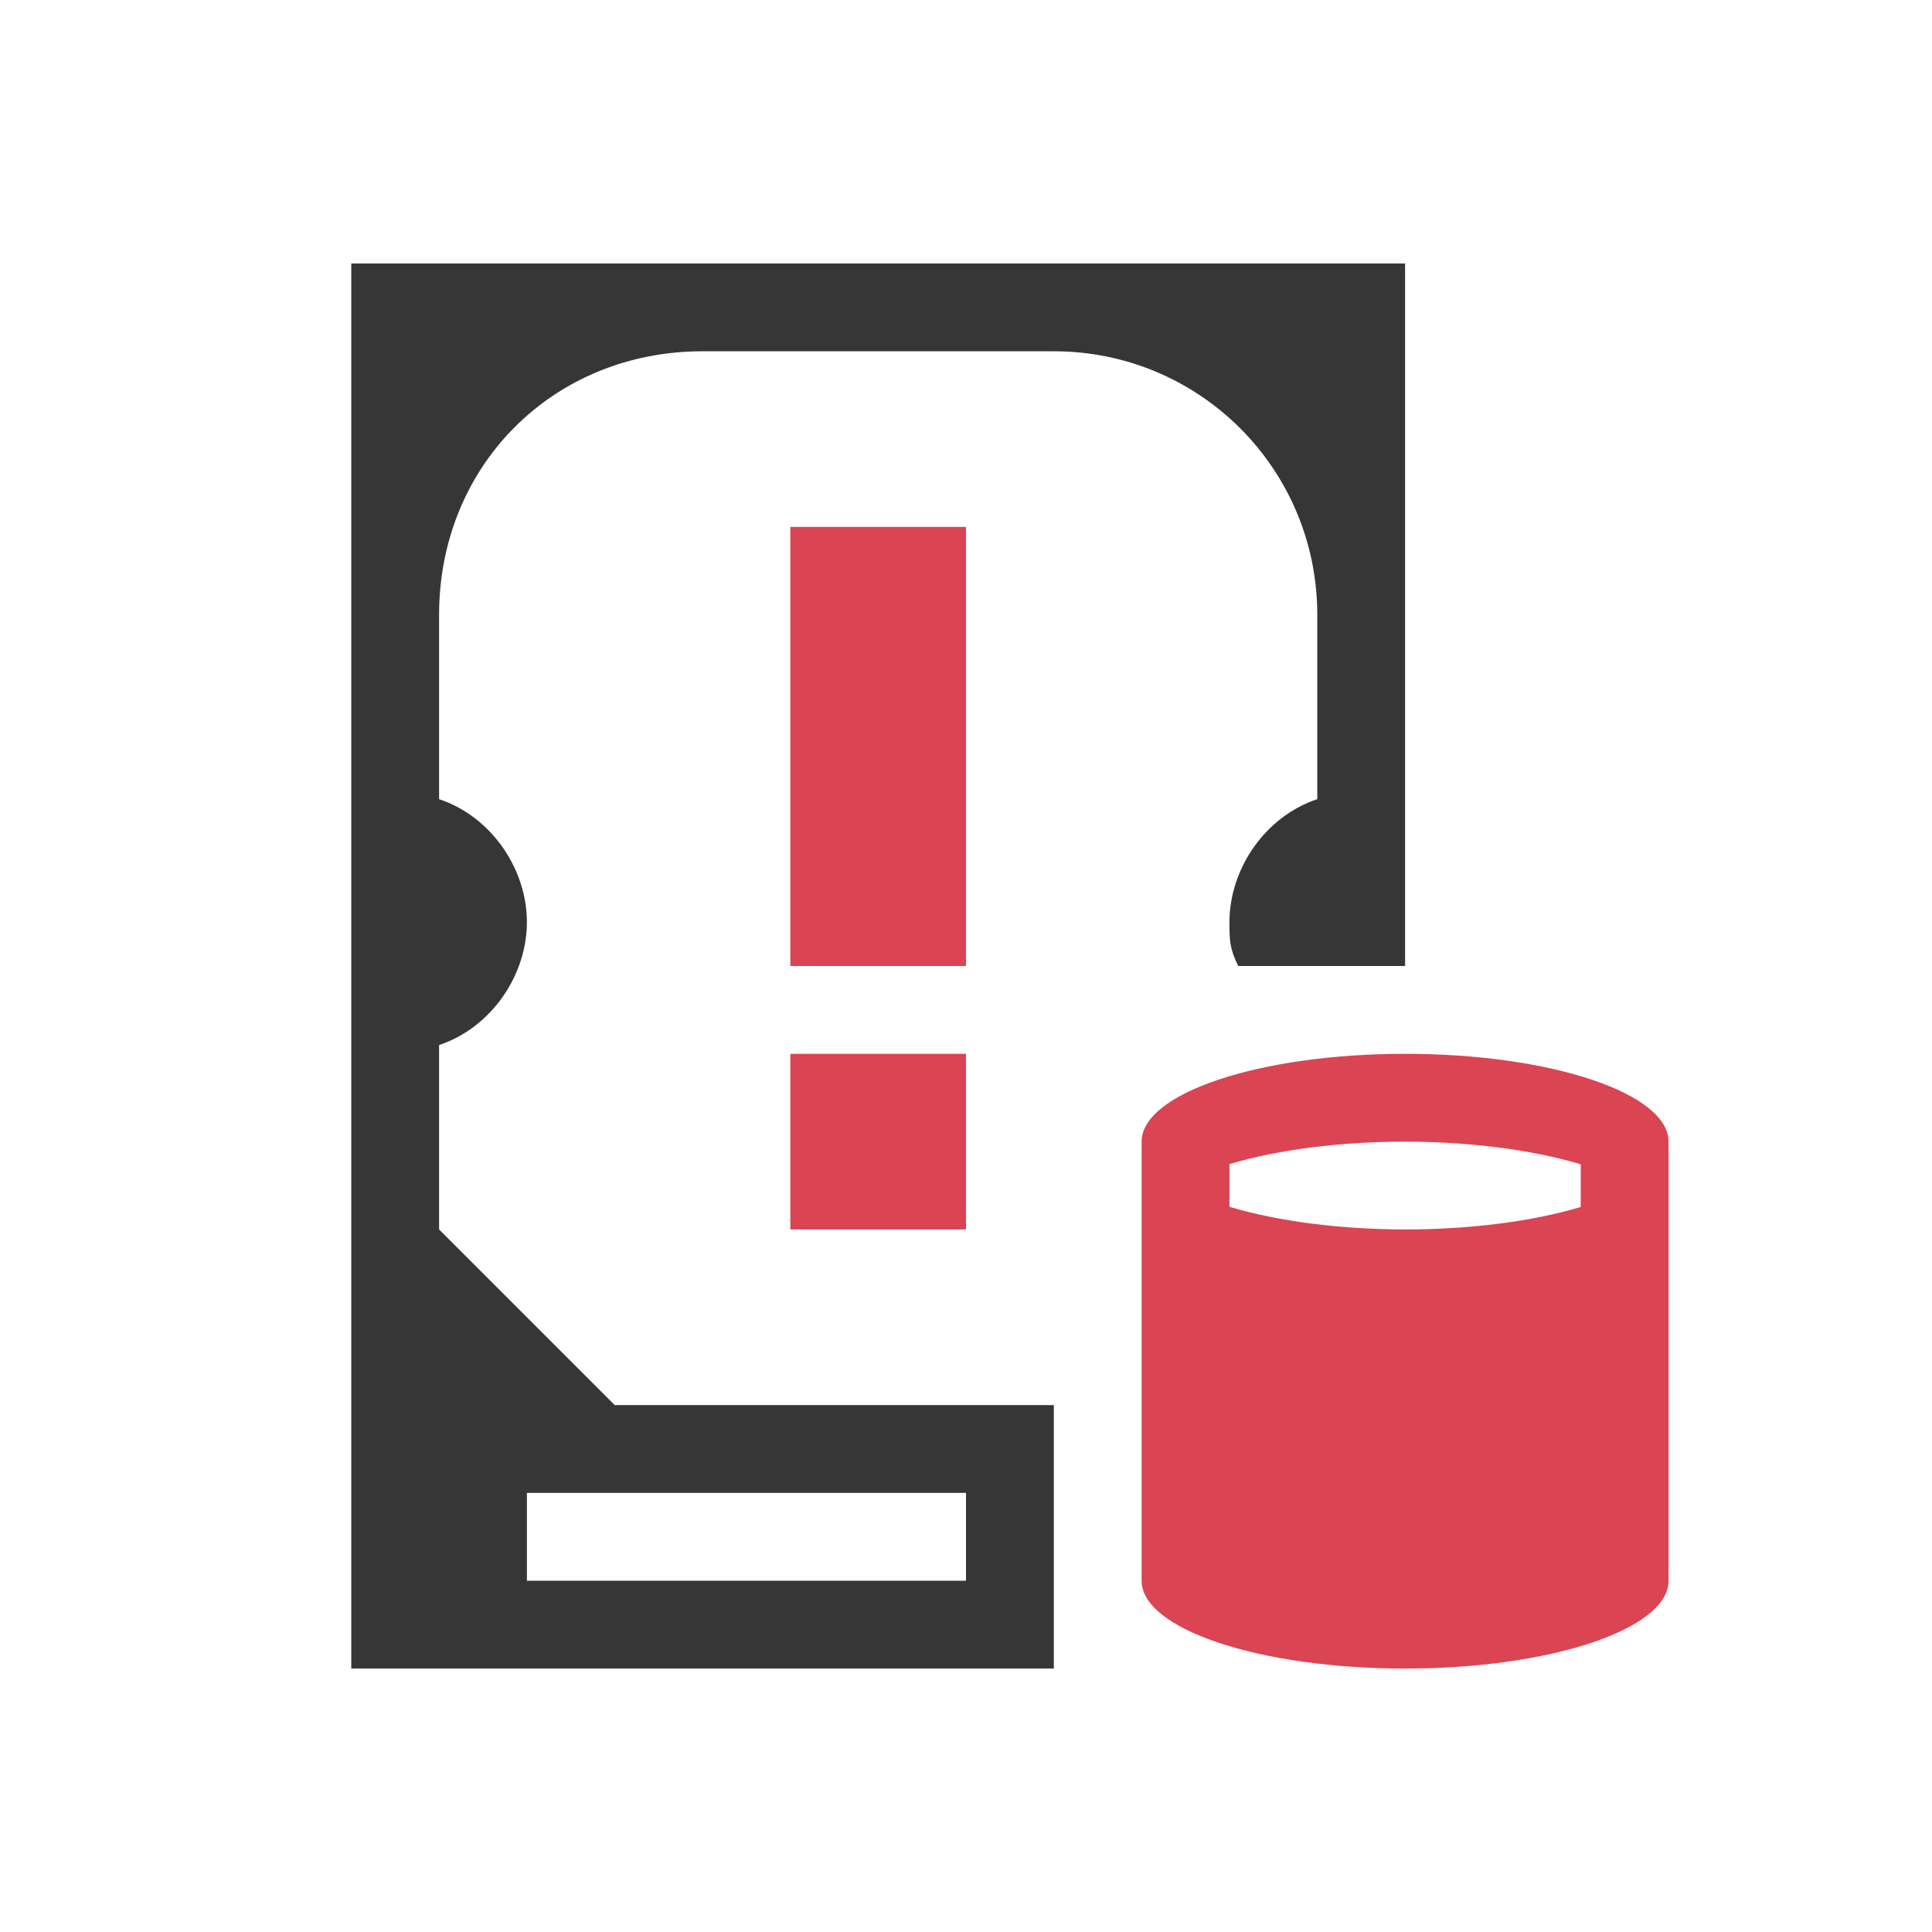 <svg viewBox="0 0 22 22" xmlns="http://www.w3.org/2000/svg">
    <defs id="defs1">
        <style type="text/css" id="current-color-scheme">
            .ColorScheme-Text {
                color:#363636;
            }
            .ColorScheme-NegativeText {
                color:#da4453;
            }
        </style>
    </defs>
    <path style="fill:currentColor;fill-opacity:1;stroke:none"
        d="M 16 12 C 14.343 12 13 12.448 13 13 L 13 18 C 13 18.552 14.343 19 16 19 C 17.657 19 19 18.552 19 18 L 19 13 C 19 12.448 17.657 12 16 12 z M 16 13 C 16.739 13.001 17.451 13.093 18 13.258 L 18 13.744 C 17.451 13.909 16.738 14 16 14 C 15.261 13.999 14.549 13.907 14 13.742 L 14 13.256 C 14.549 13.091 15.262 13 16 13 z "
        class="ColorScheme-NegativeText"/>
    <path style="fill:currentColor;fill-opacity:1;stroke:none"
        d="m 9,6 v 5 h 2 V 6 Z m 0,6 v 2 h 2 v -2 z"
        class="ColorScheme-NegativeText"/>
    <path style="fill:currentColor;fill-opacity:1;stroke:none"
        d="m 4,3 v 16 h 8 V 16 H 7 L 5,14 V 11.9 C 5.6,11.7 6,11.1 6,10.5 6,9.9 5.6,9.3 5,9.1 V 7 C 5,5.3 6.3,4 8,4 h 4 c 1.66,0 3,1.34 3,3 v 2.1 c -0.6,0.2 -1,0.8 -1,1.4 6.76e-4,0.2 0,0.3 0.1,0.5 H 16 V 3 Z m 2,14 h 5 v 1 H 6 Z"
        class="ColorScheme-Text"/>
</svg>
